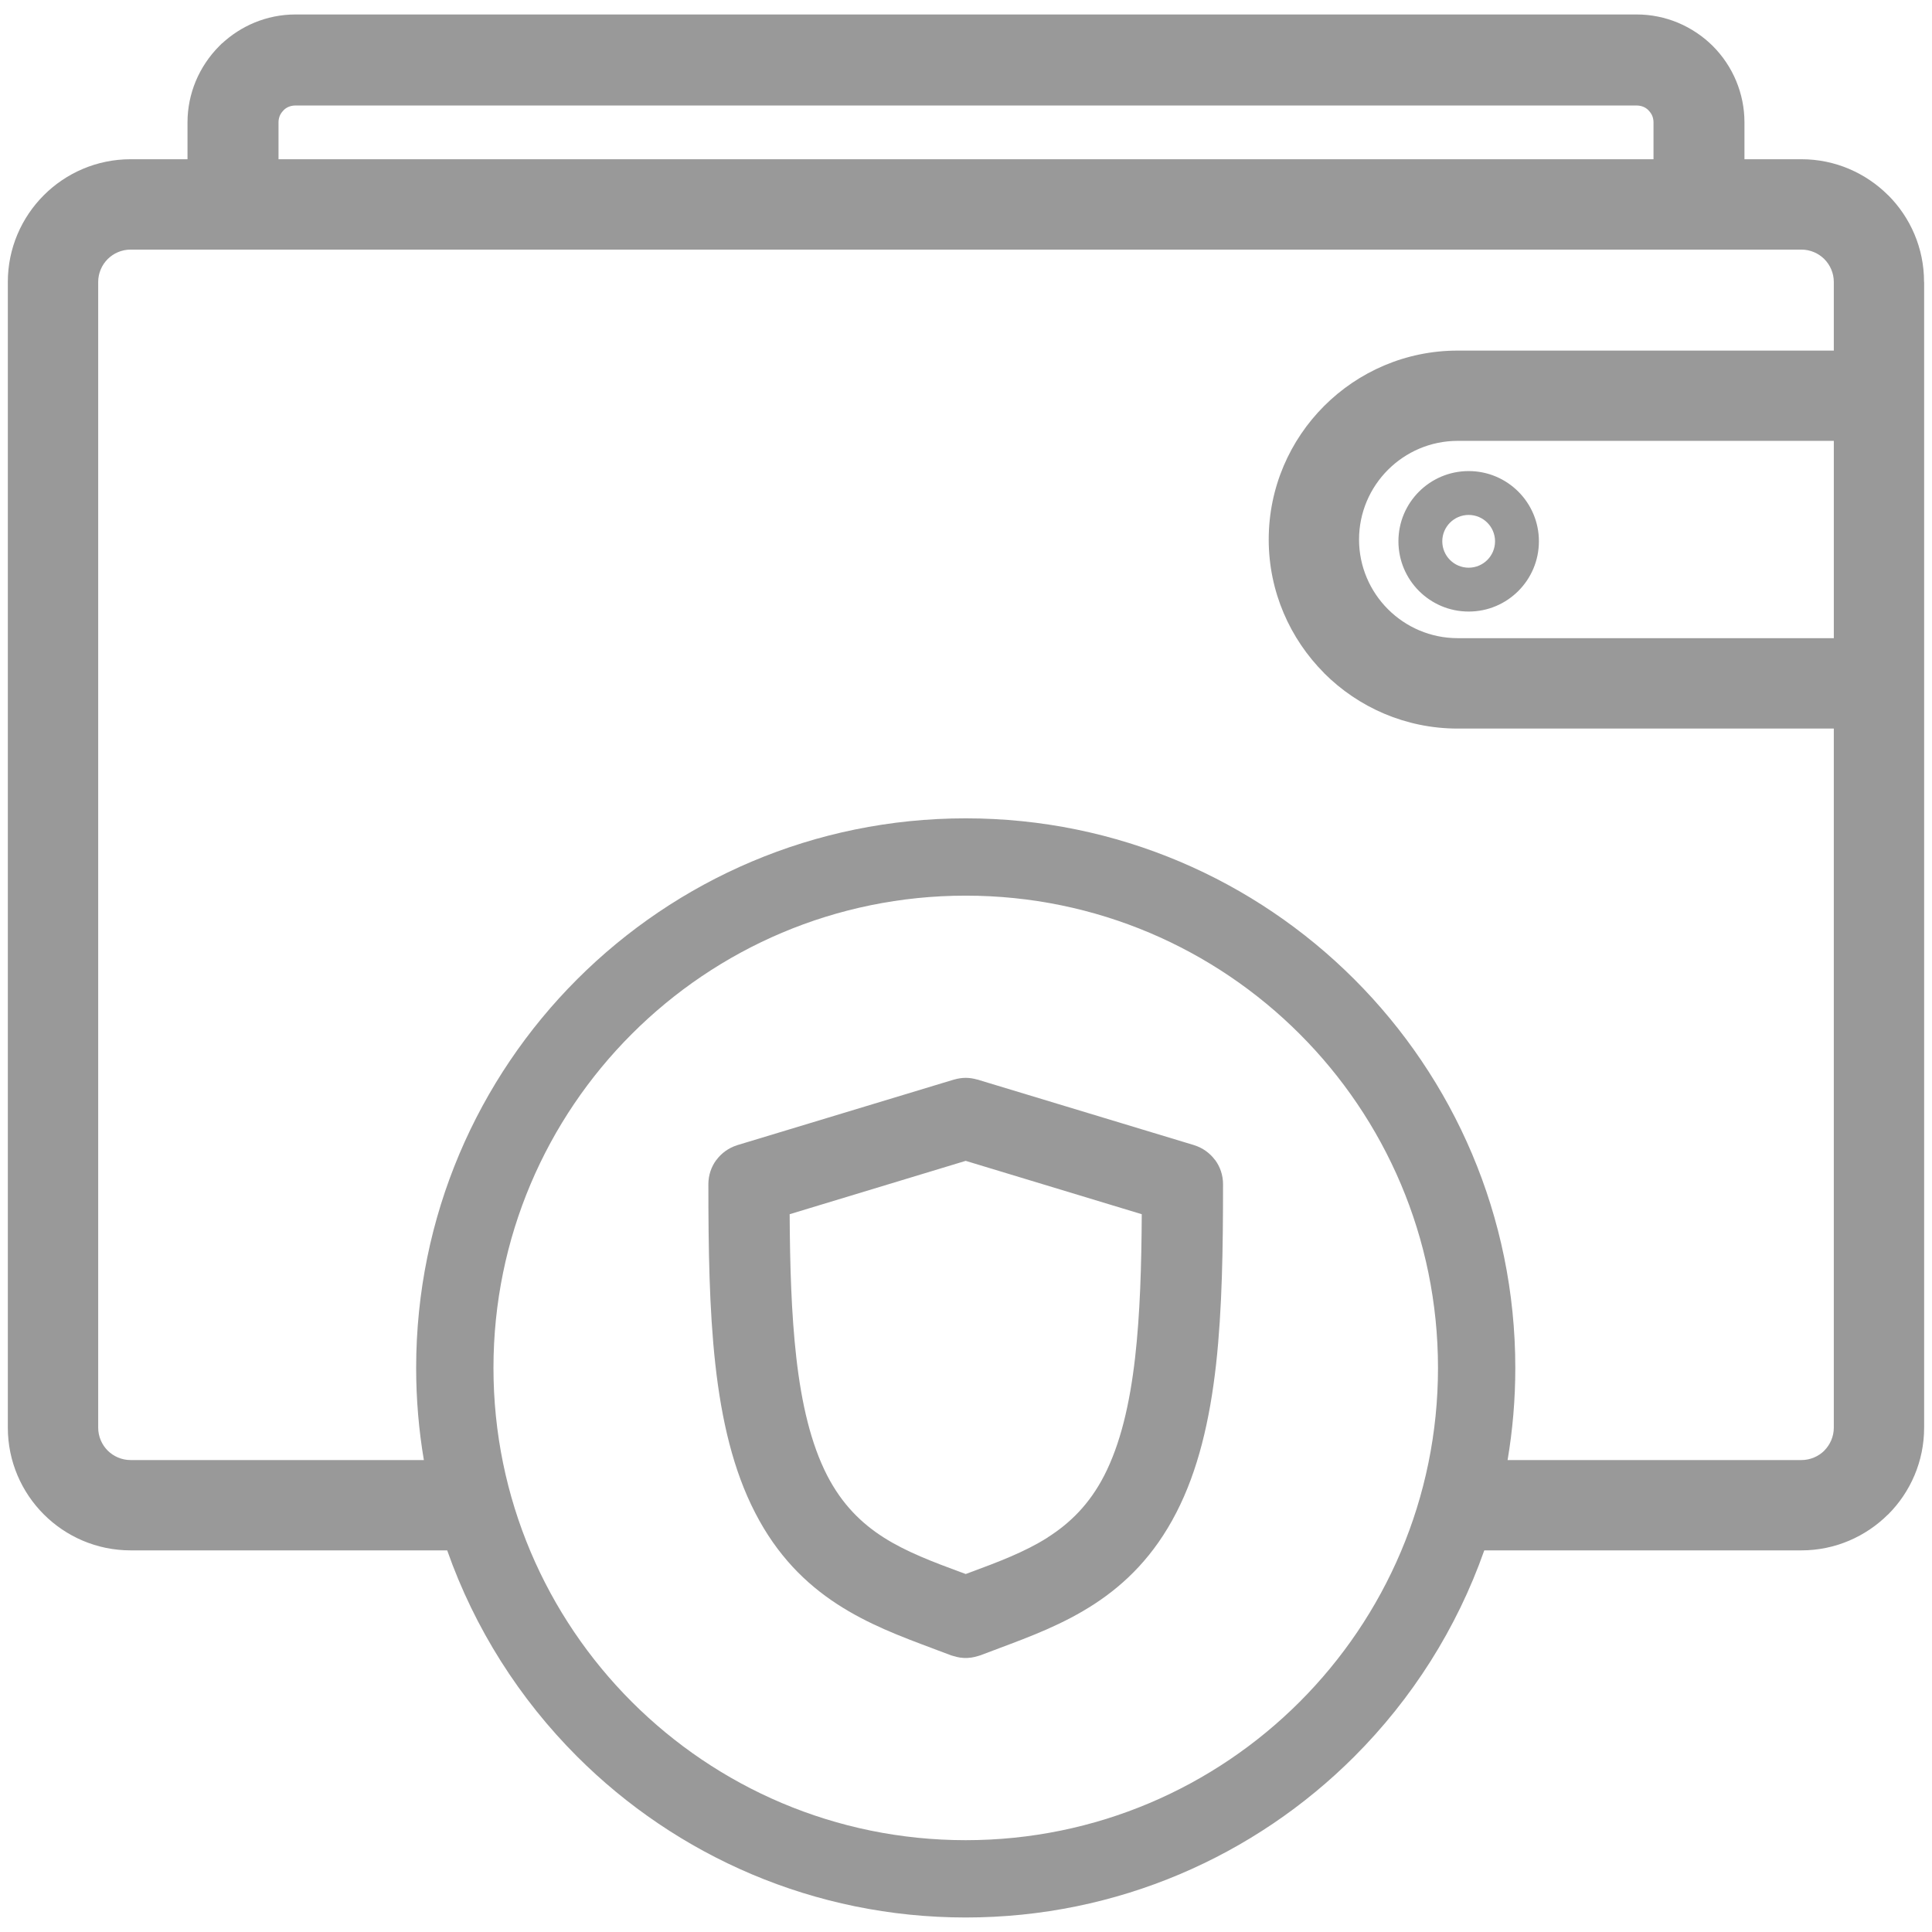 <?xml version="1.0" encoding="UTF-8"?>
<!DOCTYPE svg PUBLIC "-//W3C//DTD SVG 1.1//EN" "http://www.w3.org/Graphics/SVG/1.1/DTD/svg11.dtd">
<!-- Creator: CorelDRAW X7 -->
<svg xmlns="http://www.w3.org/2000/svg" xml:space="preserve" width="50px" height="50px" version="1.1" style="shape-rendering:geometricPrecision; text-rendering:geometricPrecision; image-rendering:optimizeQuality; fill-rule:evenodd; clip-rule:evenodd"
viewBox="0 0 434513 434523"
 xmlns:xlink="http://www.w3.org/1999/xlink">
 <defs>
  <style type="text/css">
   <![CDATA[
    .fil0 {fill:none}
    .fil1 {fill:#999999}
   ]]>
  </style>
 </defs>
 <g id="Layer_x0020_1">
  <rect class="fil0" x="-5" y="-4" width="434523" height="434523"/>
  <path class="fil1" d="M339064 328379l66083 0c2001,0 3838,-821 5163,-2125l-11 -10c1304,-1304 2135,-3151 2135,-5153l0 -157230 -84599 0c-11712,0 -22346,-4773 -30034,-12461l0 -20c-7677,-7699 -12461,-18333 -12461,-30034 0,-11712 4773,-22346 12461,-30034 7688,-7688 18322,-12461 30034,-12461l84599 0 0 -15437c0,-2002 -831,-3839 -2135,-5143 -1303,-1304 -3151,-2135 -5152,-2135l-375781 0c-2001,0 -3849,831 -5152,2135 -1304,1304 -2135,3141 -2135,5143l0 257677c0,2012 831,3849 2135,5153 1303,1304 3151,2135 5152,2135l65960 0c-1140,-6744 -1735,-13662 -1735,-20724 0,-34119 13847,-65045 36202,-87401 22356,-22356 53283,-36203 87402,-36203 34119,0 65046,13847 87401,36203 22356,22356 36203,53282 36203,87401 0,7062 -595,13980 -1735,20724zm-238493 20313l-71205 0c-7605,0 -14524,-3100 -19512,-8088 -4999,-4999 -8099,-11907 -8099,-19513l0 -257677c0,-7606 3100,-14514 8099,-19513 4988,-4989 11907,-8088 19512,-8088l7996 0 4804 0 0 -8315c0,-3243 667,-6374 1848,-9227 1232,-2956 3048,-5656 5265,-7883l11 -11 10 -10 626 -626 31 0c2094,-1930 4547,-3521 7226,-4640 2833,-1180 5984,-1847 9228,-1847l6425 0 286511 0 8755 0 21 0c3254,0 6395,667 9238,1847 2966,1242 5666,3059 7873,5266 2206,2207 4023,4896 5255,7873 1180,2853 1848,5994 1848,9248l0 10 0 8315 1909 0 10901 0 20 0c7586,0 14483,3110 19472,8088l20 0c4978,4978 8078,11886 8068,19492l21 0 0 21 0 257677c0,7606 -3100,14524 -8089,19513l-20 0c-4999,4978 -11897,8088 -19492,8088l-71328 0c-6200,17624 -16289,33432 -29223,46365 -22355,22356 -53282,36202 -87401,36202 -34119,0 -65046,-13846 -87402,-36202 -12933,-12933 -23023,-28741 -29222,-46365zm119262 -105887l48735 14750 41 20c1899,595 3511,1776 4640,3295l10 -10c1150,1539 1807,3449 1807,5460 0,14473 -195,28094 -1560,40473 -1407,12625 -4055,23926 -8951,33421 -9926,19307 -25805,25240 -39836,30485l-72 21 0 10 -4209 1581 -379 113 -852 236 -760 143 -872 83 -801 0 -862 -83 -729 -143 -862 -236 -390 -113 -4209 -1581 0 -10 -41 -11c-14041,-5245 -29941,-11198 -39856,-30495 -4907,-9495 -7555,-20806 -8951,-33421 -1365,-12379 -1560,-26000 -1560,-40473 0,-2011 657,-3921 1806,-5460l11 10c1119,-1519 2740,-2700 4639,-3295l41 -20 48736 -14750 31 0c851,-247 1755,-390 2607,-390 862,0 1765,143 2617,390l31 0zm15817 102952c4968,-3151 9361,-7421 12687,-13888 3665,-7134 5769,-16177 6949,-26523 1119,-9834 1437,-20714 1499,-32261l-39600 -11999 -39590 11999c61,11547 380,22427 1498,32271 1181,10346 3285,19389 6949,26513 3347,6487 7730,10757 12677,13908 5132,3275 11178,5533 17378,7832l0 -10 1098 410 1047 -390c6200,-2299 12266,-4567 17408,-7842l0 -20zm56650 -113206c-19215,-19215 -45780,-31112 -75105,-31112 -29325,0 -55890,11897 -75105,31112 -19215,19214 -31111,45779 -31111,75104 0,29326 11896,55890 31111,75105 19215,19215 45780,31111 75105,31111 29325,0 55890,-11896 75105,-31111 19215,-19215 31111,-45779 31111,-75105 0,-29325 -11896,-55890 -31111,-75104zm38019 -126602c8715,0 15787,7072 15787,15787 0,8735 -7072,15807 -15787,15807 -8735,0 -15807,-7072 -15807,-15807 0,-8715 7072,-15787 15807,-15787zm-10 9864c3274,0 5933,2659 5933,5933 0,3275 -2659,5933 -5933,5933 -3275,0 -5933,-2658 -5933,-5933 0,-3274 2658,-5933 5933,-5933zm-267676 -80000l309247 0 0 -8315c0,-523 -113,-1026 -288,-1467 -185,-432 -482,-852 -821,-1191l0 -21c-339,-349 -770,-636 -1201,-811l-10 0c-421,-174 -934,-277 -1458,-277l-301691 0c-534,0 -1037,103 -1458,277l-10 0c-431,175 -862,462 -1201,811l0 21c-339,339 -636,759 -821,1191 -175,441 -288,944 -288,1467l0 8315zm265202 107714l84599 0 0 -44373 -84599 0c-6107,0 -11660,2494 -15674,6508 -4013,4013 -6507,9566 -6507,15684 0,6107 2494,11660 6507,15674 4014,4013 9567,6507 15674,6507z"/>
 </g>
</svg>
